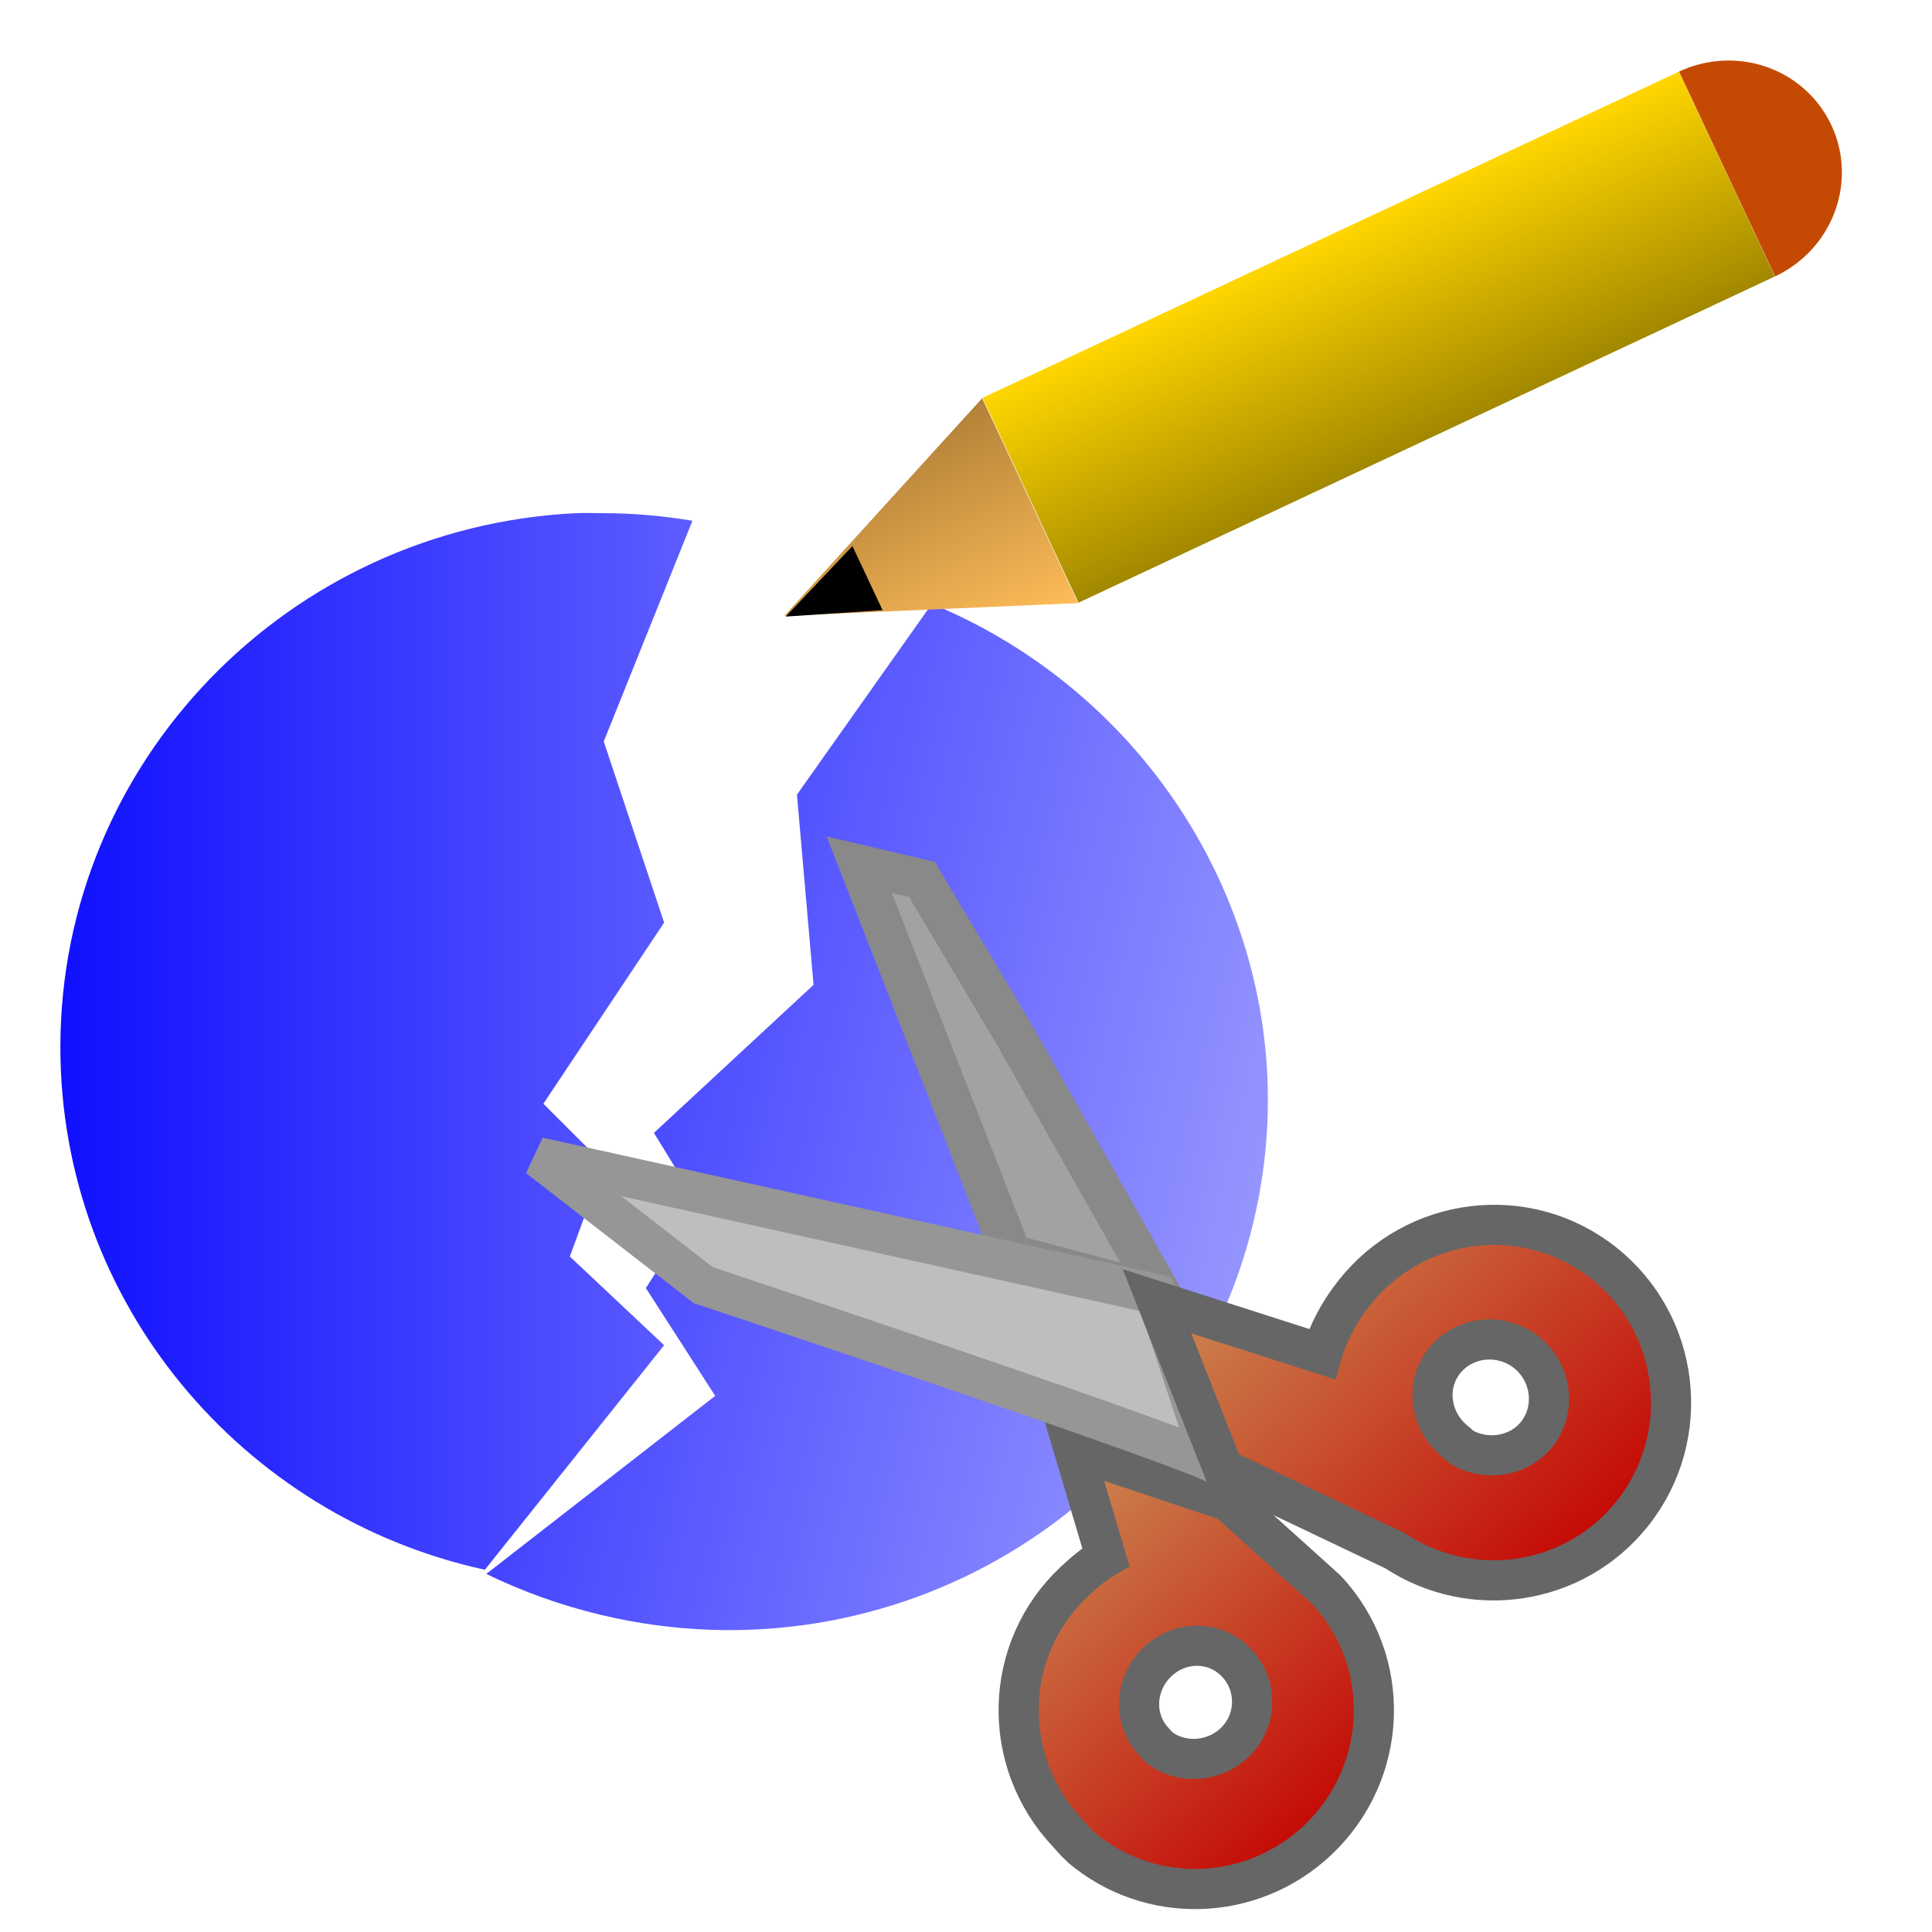 <?xml version="1.0" encoding="UTF-8" standalone="no"?>
<!-- Created with Inkscape (http://www.inkscape.org/) -->
<svg
   xmlns:dc="http://purl.org/dc/elements/1.1/"
   xmlns:cc="http://web.resource.org/cc/"
   xmlns:rdf="http://www.w3.org/1999/02/22-rdf-syntax-ns#"
   xmlns:svg="http://www.w3.org/2000/svg"
   xmlns="http://www.w3.org/2000/svg"
   xmlns:xlink="http://www.w3.org/1999/xlink"
   xmlns:sodipodi="http://inkscape.sourceforge.net/DTD/sodipodi-0.dtd"
   xmlns:inkscape="http://www.inkscape.org/namespaces/inkscape"
   width="32px"
   height="32px"
   id="svg2473"
   sodipodi:version="0.32"
   inkscape:version="0.43"
   sodipodi:docbase="/usr/local/google/ycoppel/ycoppel-source2/google3/experimental/users/leeca/depan/DepanApp/icons"
   sodipodi:docname="refactoring.svg">
  <defs
     id="defs2475">
    <linearGradient
       id="linearGradient4957">
      <stop
         style="stop-color:#c40000;stop-opacity:1;"
         offset="0"
         id="stop4959" />
      <stop
         style="stop-color:#cb9056;stop-opacity:1;"
         offset="1"
         id="stop4961" />
    </linearGradient>
    <linearGradient
       id="linearGradient2239">
      <stop
         style="stop-color:#0000ff;stop-opacity:1;"
         offset="0"
         id="stop2241" />
      <stop
         style="stop-color:#0000ff;stop-opacity:0.388;"
         offset="1"
         id="stop2243" />
    </linearGradient>
    <linearGradient
       inkscape:collect="always"
       xlink:href="#linearGradient2239"
       id="linearGradient2245"
       x1="-1.149"
       y1="13.836"
       x2="19.976"
       y2="13.836"
       gradientUnits="userSpaceOnUse" />
    <linearGradient
       id="linearGradient2306">
      <stop
         style="stop-color:#b28138;stop-opacity:1;"
         offset="0"
         id="stop2308" />
      <stop
         style="stop-color:#ffbc58;stop-opacity:1;"
         offset="1"
         id="stop2310" />
    </linearGradient>
    <linearGradient
       inkscape:collect="always"
       xlink:href="#linearGradient2306"
       id="linearGradient2328"
       gradientUnits="userSpaceOnUse"
       x1="0.983"
       y1="27.044"
       x2="5.626"
       y2="27.044" />
    <linearGradient
       id="linearGradient2296">
      <stop
         style="stop-color:#ffd600;stop-opacity:1;"
         offset="0"
         id="stop2298" />
      <stop
         style="stop-color:#a28800;stop-opacity:1;"
         offset="1"
         id="stop2300" />
    </linearGradient>
    <linearGradient
       inkscape:collect="always"
       xlink:href="#linearGradient2296"
       id="linearGradient2326"
       gradientUnits="userSpaceOnUse"
       x1="-1"
       y1="13.5"
       x2="4"
       y2="13.5" />
    <linearGradient
       inkscape:collect="always"
       xlink:href="#linearGradient2239"
       id="linearGradient2501"
       gradientUnits="userSpaceOnUse"
       x1="-1.149"
       y1="13.836"
       x2="19.976"
       y2="13.836" />
    <linearGradient
       inkscape:collect="always"
       xlink:href="#linearGradient2239"
       id="linearGradient2508"
       gradientUnits="userSpaceOnUse"
       x1="-1.149"
       y1="13.836"
       x2="19.976"
       y2="13.836" />
    <linearGradient
       inkscape:collect="always"
       xlink:href="#linearGradient2239"
       id="linearGradient2514"
       gradientUnits="userSpaceOnUse"
       x1="-1.149"
       y1="13.836"
       x2="19.976"
       y2="13.836"
       gradientTransform="matrix(0.973,0.233,-0.233,0.973,7.438,-1.729)" />
    <linearGradient
       inkscape:collect="always"
       xlink:href="#linearGradient2239"
       id="linearGradient2516"
       gradientUnits="userSpaceOnUse"
       x1="-1.149"
       y1="13.836"
       x2="19.976"
       y2="13.836"
       gradientTransform="translate(1.110223e-16,-0.812)" />
    <linearGradient
       inkscape:collect="always"
       xlink:href="#linearGradient4957"
       id="linearGradient4963"
       x1="0.5"
       y1="6.419"
       x2="12.741"
       y2="6.419"
       gradientUnits="userSpaceOnUse" />
    <linearGradient
       inkscape:collect="always"
       xlink:href="#linearGradient4957"
       id="linearGradient4971"
       x1="1"
       y1="16.27"
       x2="14.015"
       y2="16.27"
       gradientUnits="userSpaceOnUse" />
    <linearGradient
       inkscape:collect="always"
       xlink:href="#linearGradient4957"
       id="linearGradient4979"
       gradientUnits="userSpaceOnUse"
       x1="0.5"
       y1="6.419"
       x2="12.741"
       y2="6.419" />
    <linearGradient
       inkscape:collect="always"
       xlink:href="#linearGradient4957"
       id="linearGradient4981"
       gradientUnits="userSpaceOnUse"
       x1="1"
       y1="16.27"
       x2="14.015"
       y2="16.27" />
    <linearGradient
       inkscape:collect="always"
       xlink:href="#linearGradient2239"
       id="linearGradient4987"
       gradientUnits="userSpaceOnUse"
       gradientTransform="matrix(0.973,0.233,-0.233,0.973,7.438,-1.729)"
       x1="-1.149"
       y1="13.836"
       x2="19.976"
       y2="13.836" />
    <linearGradient
       inkscape:collect="always"
       xlink:href="#linearGradient2239"
       id="linearGradient4989"
       gradientUnits="userSpaceOnUse"
       gradientTransform="translate(1.110223e-16,-0.812)"
       x1="-1.149"
       y1="13.836"
       x2="19.976"
       y2="13.836" />
    <linearGradient
       inkscape:collect="always"
       xlink:href="#linearGradient2296"
       id="linearGradient4995"
       gradientUnits="userSpaceOnUse"
       x1="-1"
       y1="13.5"
       x2="4"
       y2="13.5"
       gradientTransform="matrix(0.749,-2.265983e-17,2.265983e-17,0.749,24.192,-17.998)" />
    <linearGradient
       inkscape:collect="always"
       xlink:href="#linearGradient2296"
       id="linearGradient5003"
       gradientUnits="userSpaceOnUse"
       gradientTransform="matrix(0.749,7.279789e-17,-7.279789e-17,0.749,24.192,-17.998)"
       x1="-1"
       y1="13.5"
       x2="4"
       y2="13.5" />
    <linearGradient
       inkscape:collect="always"
       xlink:href="#linearGradient2306"
       id="linearGradient5005"
       gradientUnits="userSpaceOnUse"
       x1="0.983"
       y1="27.044"
       x2="5.626"
       y2="27.044" />
  </defs>
  <sodipodi:namedview
     id="base"
     pagecolor="#ffffff"
     bordercolor="#666666"
     borderopacity="1.0"
     inkscape:pageopacity="0.0"
     inkscape:pageshadow="2"
     inkscape:zoom="11.197802"
     inkscape:cx="16"
     inkscape:cy="17.09219"
     inkscape:current-layer="layer1"
     showgrid="true"
     inkscape:grid-bbox="true"
     inkscape:document-units="px"
     inkscape:window-width="789"
     inkscape:window-height="540"
     inkscape:window-x="752"
     inkscape:window-y="374" />
  <g
     id="layer1"
     inkscape:label="Layer 1"
     inkscape:groupmode="layer">
    <g
       id="g4983"
       transform="translate(0,-4)">
      <path
         id="path2190"
         d="M 15.435,14.001 L 13.2,17.162 L 13.475,20.312 L 10.831,22.764 L 11.571,23.97 L 10.698,25.335 L 11.846,27.12 L 8.055,30.069 C 8.647,30.358 9.282,30.587 9.95,30.747 C 14.781,31.903 19.625,28.987 20.761,24.24 C 21.784,19.964 19.439,15.66 15.435,14.001 z "
         style="fill:url(#linearGradient4987);fill-opacity:1" />
      <path
         id="path2499"
         d="M 9.531,12.5 C 4.778,12.737 1,16.615 1,21.344 C 1,25.565 4.002,29.122 8.031,30 L 11,26.281 L 9.438,24.812 L 10,23.281 L 9,22.281 L 11,19.281 L 10,16.281 L 11.469,12.625 C 10.987,12.546 10.505,12.5 10,12.5 C 9.845,12.5 9.685,12.492 9.531,12.5 z "
         style="fill:url(#linearGradient4989);fill-opacity:1" />
    </g>
    <g
       id="g4997"
       transform="matrix(0.868,0.497,-0.497,0.868,4.955,-13.998)">
      <rect
         transform="matrix(0.818,0.575,-0.575,0.818,0,0)"
         y="-14.252"
         x="23.443"
         height="12.736"
         width="3.746"
         id="rect2294"
         style="fill:url(#linearGradient5003);fill-opacity:1;stroke:none;stroke-width:1;stroke-miterlimit:4;stroke-dasharray:none;stroke-dashoffset:0;stroke-opacity:1" />
      <path
         transform="matrix(0.66,0.464,-0.643,0.915,35.494,-11.114)"
         d="M 0.983,25.034 L 3.304,25.034 L 5.626,25.034 L 4.465,27.044 L 3.304,29.054 L 2.143,27.044 L 0.983,25.034 z "
         inkscape:randomized="0"
         inkscape:rounded="0"
         inkscape:flatsided="false"
         sodipodi:arg2="-1.5707963"
         sodipodi:arg1="-2.6179939"
         sodipodi:r2="1.3402926"
         sodipodi:r1="2.6805851"
         sodipodi:cy="26.373896"
         sodipodi:cx="3.30422"
         sodipodi:sides="3"
         id="path2304"
         style="fill:url(#linearGradient5005);fill-opacity:1;stroke:none;stroke-width:1;stroke-miterlimit:4;stroke-dasharray:none;stroke-dashoffset:0;stroke-opacity:1"
         sodipodi:type="star" />
      <path
         transform="matrix(0.207,0.145,-0.214,0.305,24.552,7.662)"
         d="M 0.983,25.034 L 3.304,25.034 L 5.626,25.034 L 4.465,27.044 L 3.304,29.054 L 2.143,27.044 L 0.983,25.034 z "
         inkscape:randomized="0"
         inkscape:rounded="0"
         inkscape:flatsided="false"
         sodipodi:arg2="-1.5707963"
         sodipodi:arg1="-2.6179939"
         sodipodi:r2="1.3402926"
         sodipodi:r1="2.6805851"
         sodipodi:cy="26.373896"
         sodipodi:cx="3.30422"
         sodipodi:sides="3"
         id="path2314"
         style="fill:#000000;fill-opacity:1;stroke:none;stroke-width:1;stroke-miterlimit:4;stroke-dasharray:none;stroke-dashoffset:0;stroke-opacity:1"
         sodipodi:type="star" />
      <path
         transform="matrix(0.602,0.423,-0.431,0.613,31.191,-2.354)"
         sodipodi:end="6.2831853"
         sodipodi:start="3.1415927"
         d="M -0.982,7.486 A 2.545,2.545 0 0 1 4.108,7.486 L 1.563,7.486 z"
         sodipodi:ry="2.5451424"
         sodipodi:rx="2.5451424"
         sodipodi:cy="7.4862604"
         sodipodi:cx="1.5628067"
         id="path2318"
         style="fill:#c44a03;fill-opacity:1;stroke:none;stroke-width:1;stroke-miterlimit:4;stroke-dasharray:none;stroke-dashoffset:0;stroke-opacity:1"
         sodipodi:type="arc" />
    </g>
    <g
       id="g4973"
       transform="matrix(-0.456,-0.484,0.484,-0.456,19.178,33.886)">
      <path
         sodipodi:nodetypes="cccccc"
         id="path4883"
         d="M 13.572,12.899 L 20.755,14.663 L 25.178,15.646 L 26.514,14.76 L 16.846,10.865 L 13.572,12.899 z "
         style="fill:#a2a2a2;fill-opacity:1;fill-rule:evenodd;stroke:#898989;stroke-width:1px;stroke-linecap:butt;stroke-linejoin:miter;stroke-opacity:1" />
      <path
         sodipodi:nodetypes="csscccsssccssssc"
         id="path4891"
         d="M 4.906,2 C 2.697,2.251 1,4.131 1,6.406 C 1,8.853 2.96,10.844 5.406,10.844 L 8.683,10.576 L 12.241,8.661 L 9.75,7.406 C 9.824,7.085 9.844,6.75 9.844,6.406 C 9.844,3.96 7.853,2 5.406,2 C 5.253,2 5.118,1.985 4.969,2 C 4.951,2.002 4.924,1.998 4.906,2 z M 5.375,5.125 C 5.444,5.114 5.522,5.125 5.594,5.125 C 6.358,5.125 6.969,5.774 6.969,6.562 C 6.969,7.351 6.358,7.969 5.594,7.969 C 4.83,7.969 4.188,7.351 4.188,6.562 C 4.187,5.848 4.711,5.23 5.375,5.125 z "
         style="fill:url(#linearGradient4979);fill-opacity:1;stroke:#666666;stroke-width:1;stroke-linecap:round;stroke-miterlimit:4;stroke-dasharray:none;stroke-dashoffset:0;stroke-opacity:1" />
      <path
         sodipodi:nodetypes="ccccc"
         id="path4881"
         d="M 9.672,10.949 C 11.533,10.151 21.558,4.751 21.558,4.751 L 26.691,3.946 L 13.661,12.81 L 9.672,10.949 z "
         style="fill:#bebebe;fill-opacity:1;fill-rule:evenodd;stroke:#969696;stroke-width:1px;stroke-linecap:butt;stroke-linejoin:miter;stroke-opacity:1" />
      <path
         sodipodi:nodetypes="ccsssccccssssc"
         id="path4893"
         d="M 9.344,11.039 L 4.918,12.759 C 2.699,13.282 1.207,15.421 1.549,17.716 C 1.909,20.136 4.172,21.812 6.591,21.451 C 9.011,21.091 10.656,18.833 10.296,16.413 C 10.209,15.827 10.023,15.27 9.738,14.79 L 13.515,12.702 L 9.344,11.039 z M 5.585,15.756 C 5.676,15.723 5.764,15.729 5.864,15.715 C 6.659,15.596 7.407,16.109 7.523,16.889 C 7.64,17.669 7.078,18.409 6.282,18.527 C 5.487,18.646 4.734,18.102 4.618,17.322 C 4.516,16.639 4.949,15.986 5.585,15.756 z "
         style="fill:url(#linearGradient4981);fill-opacity:1;stroke:#666666;stroke-width:1;stroke-linecap:round;stroke-miterlimit:4;stroke-dasharray:none;stroke-dashoffset:0;stroke-opacity:1" />
    </g>
  </g>
</svg>
